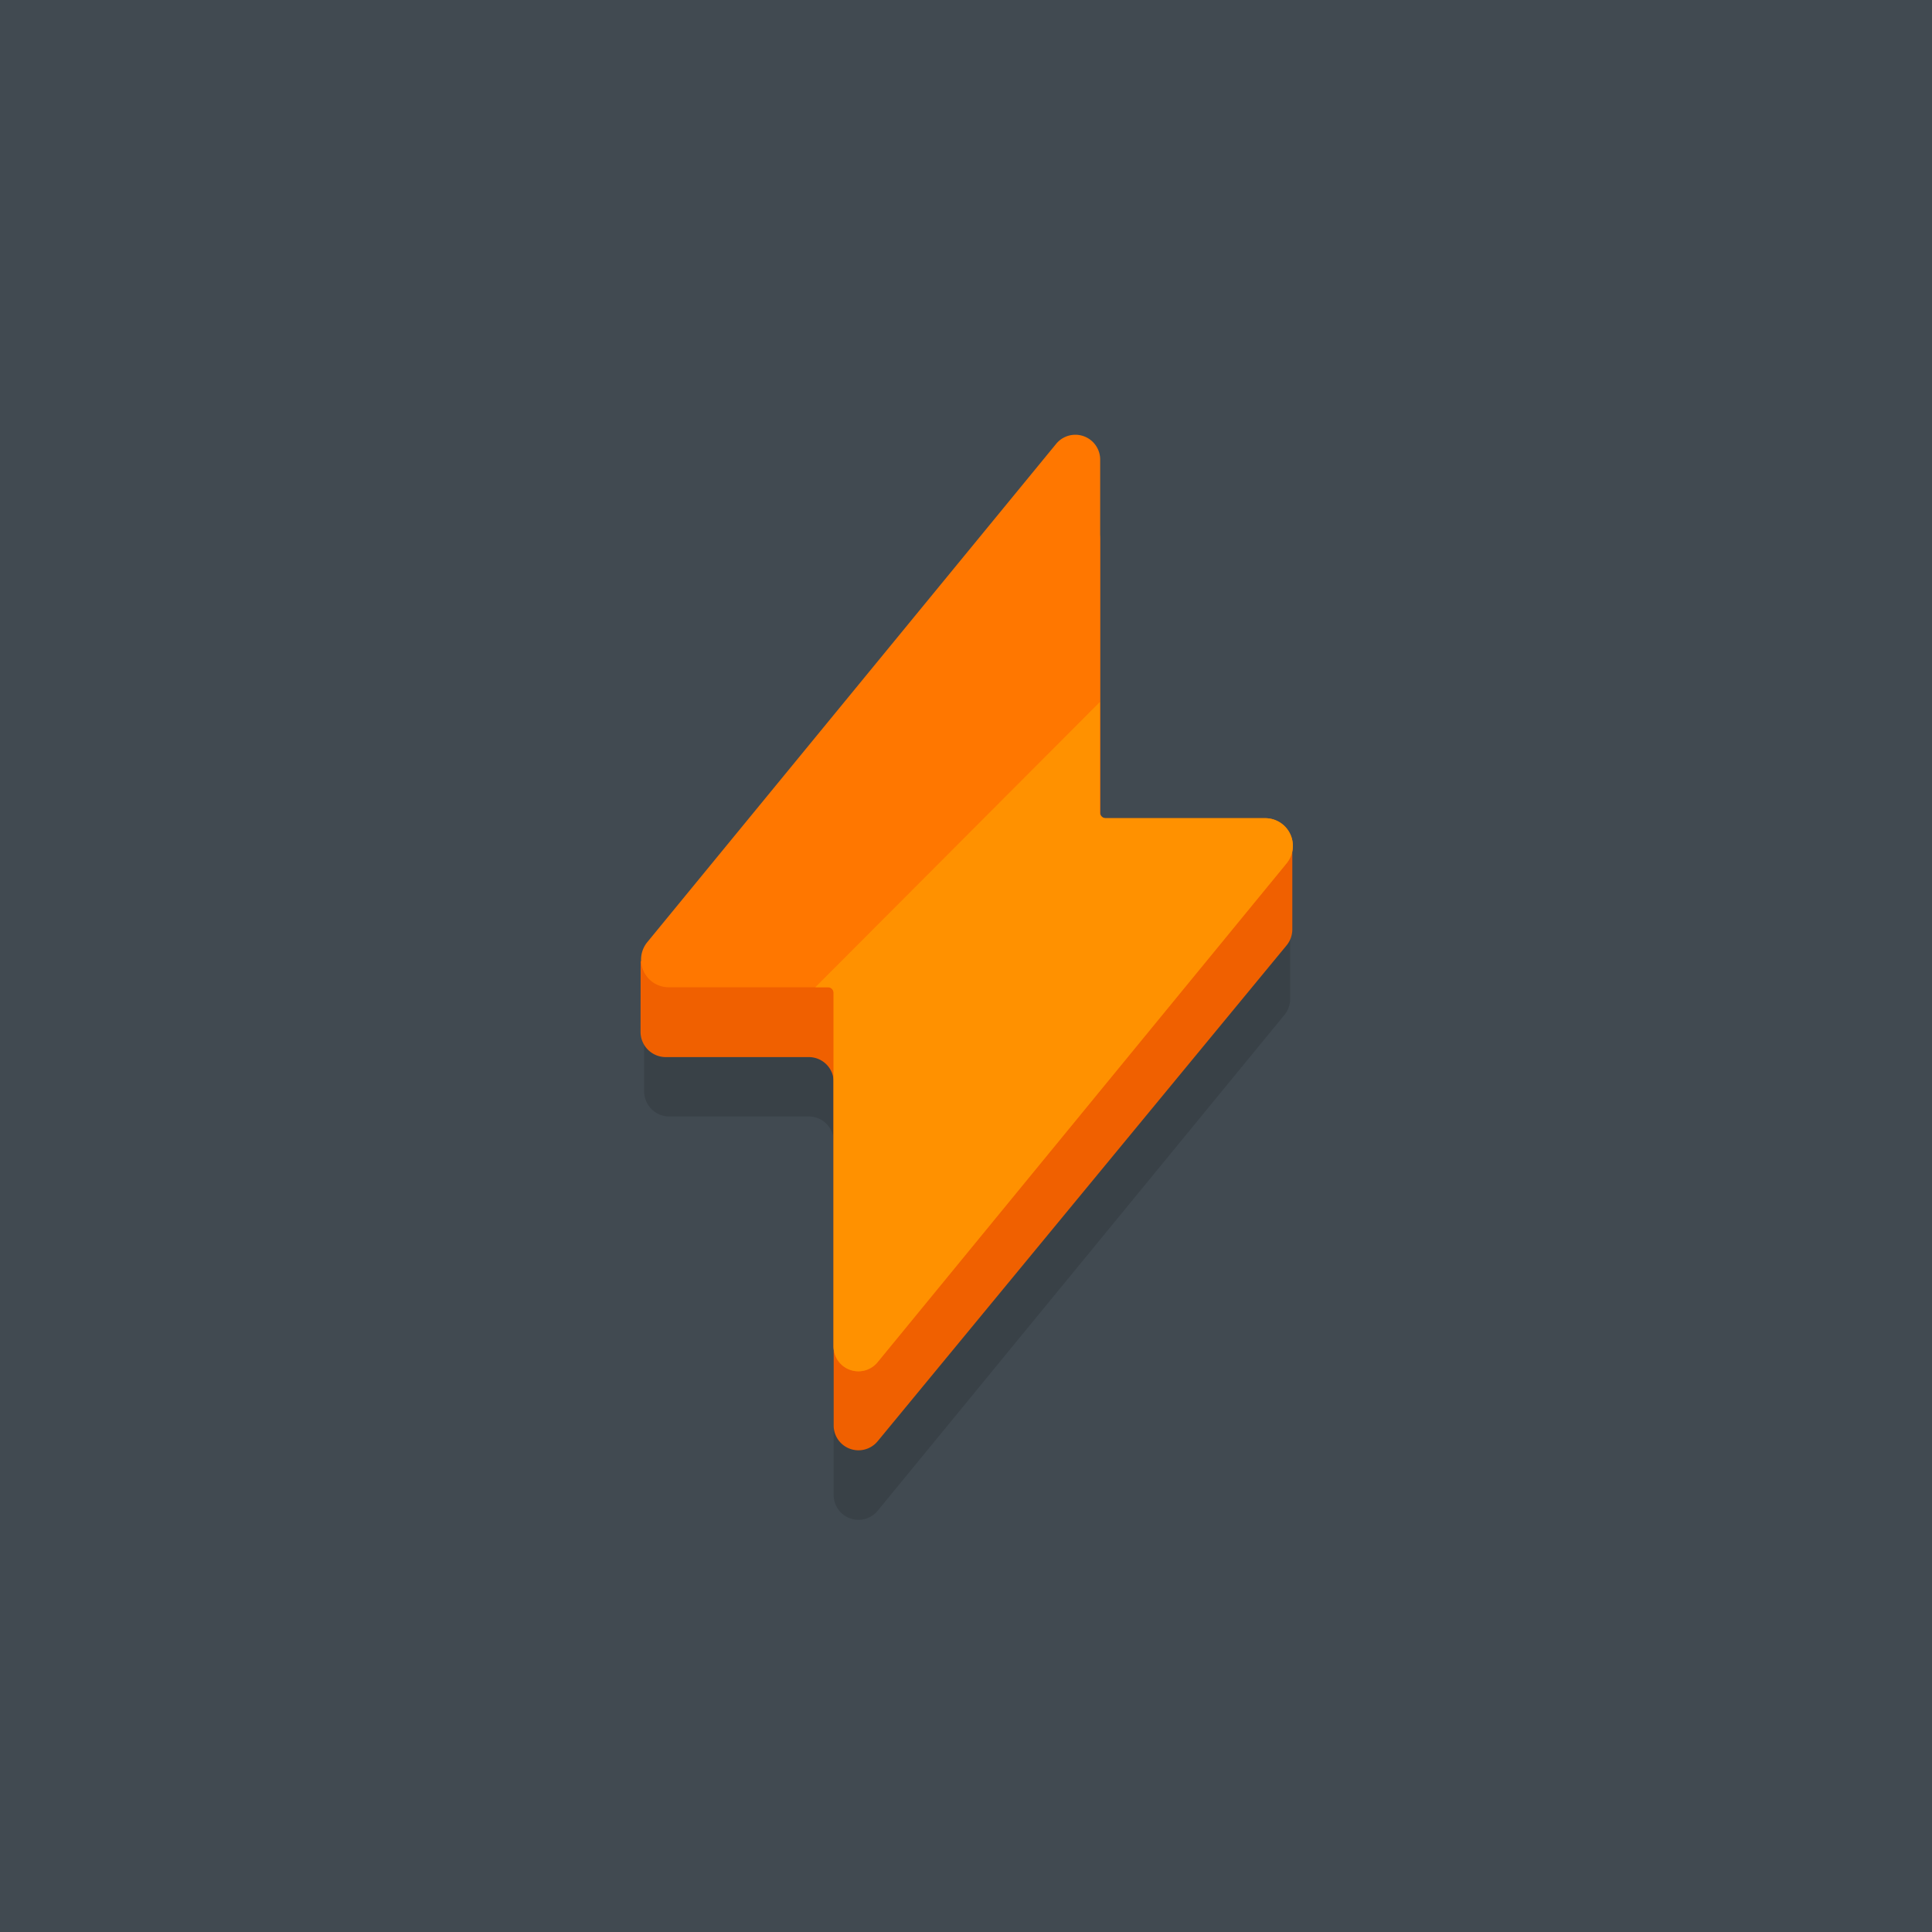 <svg xmlns="http://www.w3.org/2000/svg" viewBox="0 0 200 200"><defs><style>.cls-1{isolation:isolate;}.cls-2{fill:#414a51;}.cls-3{opacity:0.12;mix-blend-mode:multiply;}.cls-4{fill:#f06000;}.cls-5{fill:#f70;}.cls-6{fill:#ff9100;}</style></defs><title>Cha_Motion</title><g class="cls-1"><g id="Layer_1" data-name="Layer 1"><rect class="cls-2" width="200" height="200"/><path class="cls-3" d="M66.68,103.6l42.61-42.23A2.57,2.57,0,0,1,113.85,63V90.36a2.57,2.57,0,0,0,2.57,2.57h17.14V103.4a2.61,2.61,0,0,1-.59,1.66L90.86,156.39a2.57,2.57,0,0,1-4.56-1.63V118.15a2.57,2.57,0,0,0-2.57-2.57H69.29A2.61,2.61,0,0,1,66.68,113Z"/><path class="cls-4" d="M66.32,99.54l43-45.37a2.57,2.57,0,0,1,4.56,1.63V85.22a2.57,2.57,0,0,0,2.57,2.57h17.33v8.41a2.61,2.61,0,0,1-.59,1.66L90.86,149.19a2.57,2.57,0,0,1-4.56-1.63V112a2.57,2.57,0,0,0-2.57-2.57l-14.81,0a2.61,2.61,0,0,1-2.61-2.61Z"/><path class="cls-5" d="M133.19,89.37,90.86,141a2.57,2.57,0,0,1-4.57-1.63V102.79a.58.58,0,0,0-.58-.59H69.16A2.86,2.86,0,0,1,67,97.54l42.33-51.59a2.57,2.57,0,0,1,4.56,1.64V84.13a.58.58,0,0,0,.59.57H131A2.86,2.86,0,0,1,133.19,89.37Z"/><path class="cls-6" d="M133.19,89.37,90.86,141a2.57,2.57,0,0,1-4.57-1.63V102.79a.58.58,0,0,0-.58-.59H84.4l29.45-29.52V84.13a.58.58,0,0,0,.59.57H131A2.86,2.86,0,0,1,133.19,89.37Z"/></g></g></svg>